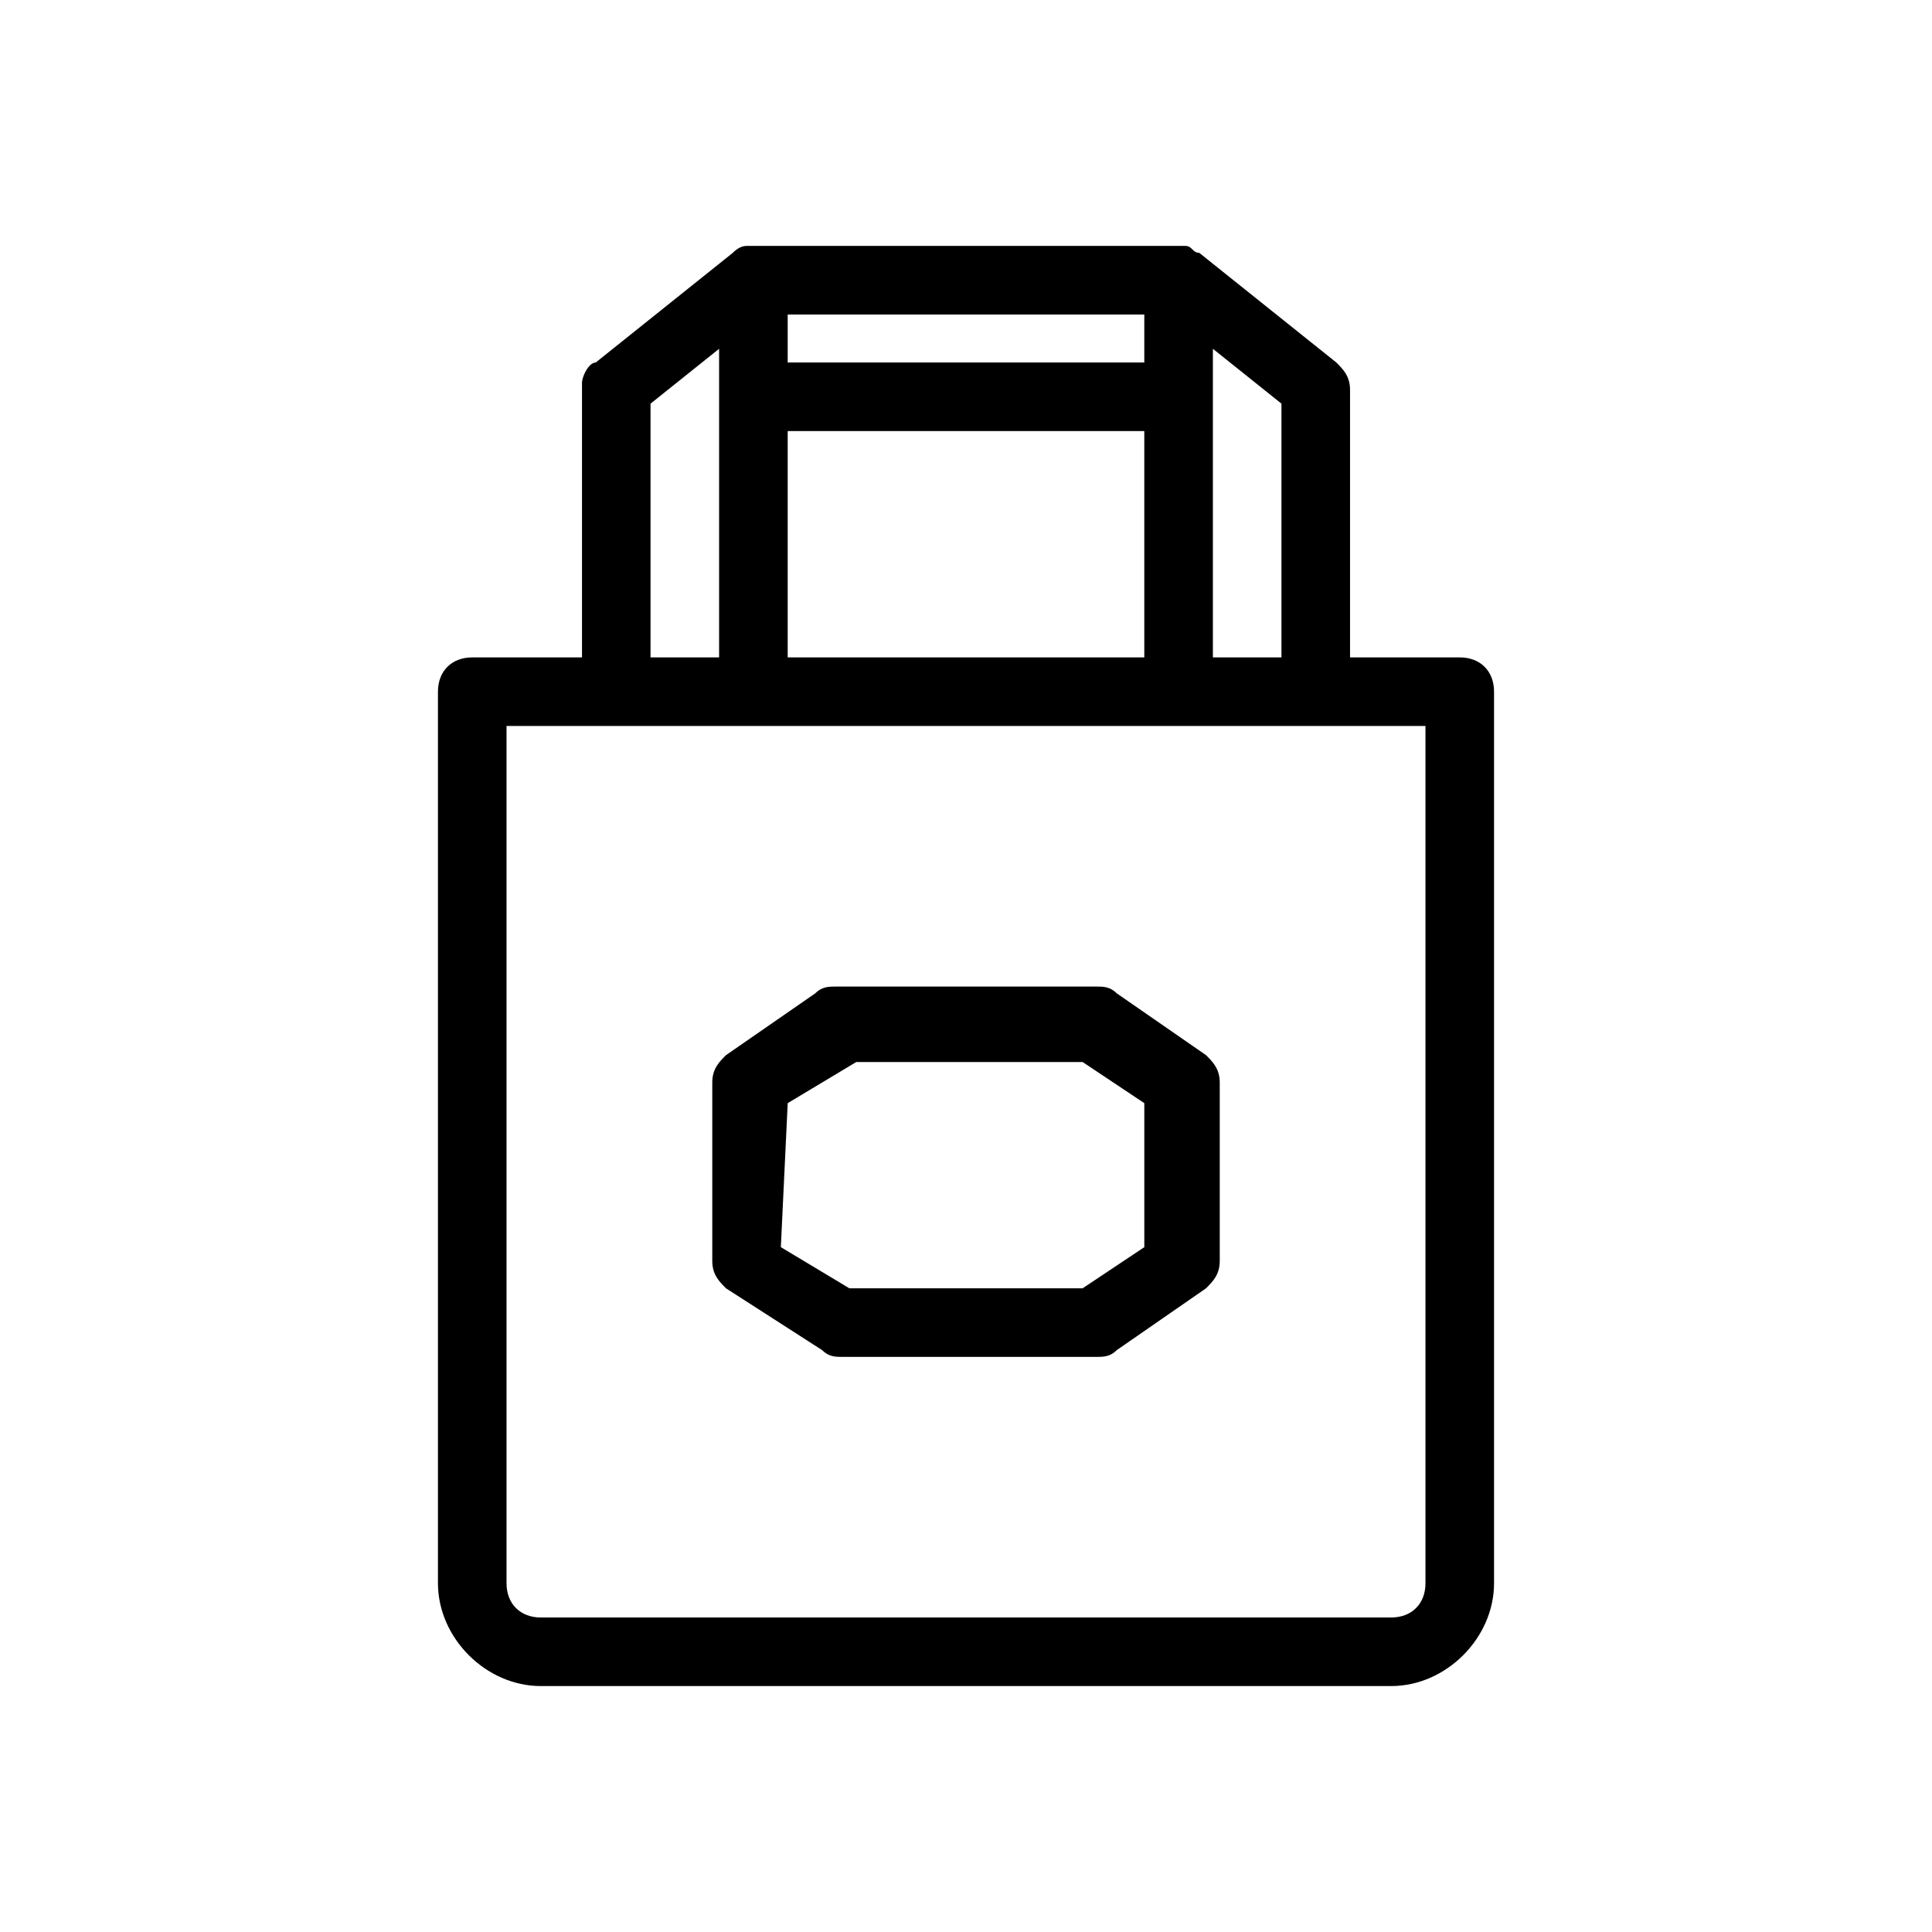 <?xml version="1.0" encoding="UTF-8"?>
<svg id="Layer_1" data-name="Layer 1" xmlns="http://www.w3.org/2000/svg" xmlns:xlink="http://www.w3.org/1999/xlink" viewBox="0 0 1373.73 1373.73">
  <defs>
    <style>
      .cls-1 {
        clip-path: url(#clippath);
      }

      .cls-2 {
        fill: none;
      }

      .cls-2, .cls-3 {
        stroke-width: 0px;
      }
    </style>
    <symbol id="shoppingbag-symbol" viewBox="0 0 750.93 1024">
      <g>
        <path class="cls-3" d="m726.55,731.43h-78.02v190.17c0,9.75-4.88,14.63-9.75,19.5l-97.52,78.02h0c-4.88,0-4.88,4.88-9.75,4.88H219.43q-4.88,0-9.75-4.88h0l-97.52-78.02c-4.88,0-9.75-9.75-9.75-14.63v-195.05H24.38c-14.63,0-24.38-9.75-24.38-24.38V73.14C0,34.13,34.13,0,73.14,0h604.65c39.01,0,73.14,34.13,73.14,73.14v633.9c0,14.63-9.75,24.38-24.38,24.38Zm-126.78,0h-48.76v219.43l48.76-39.01v-180.42Zm-351.09,160.91h253.56v-160.91h-253.56v160.91Zm253.56,48.76h-253.56v34.13h253.56v-34.13h0Zm-351.09-29.26l48.76,39.01v-219.43h-48.76v180.42ZM702.17,73.14c0-14.63-9.75-24.38-24.38-24.38H73.14c-14.63,0-24.38,9.75-24.38,24.38v609.52h653.41V73.14Z"/>
        <path class="cls-3" d="m273.07,238.93c4.88-4.88,9.75-4.88,14.63-4.88h180.42c4.88,0,9.75,0,14.63,4.88l63.39,43.89c4.88,4.88,9.75,9.75,9.75,19.5v126.78c0,9.75-4.88,14.63-9.75,19.5l-63.39,43.89c-4.88,4.88-9.75,4.88-14.63,4.88h-185.3c-4.88,0-9.75,0-14.63-4.88l-63.39-43.89c-4.88-4.88-9.75-9.75-9.75-19.5v-126.78c0-9.75,4.88-14.63,9.75-19.5l68.27-43.89Zm-24.38,175.54l48.76,29.26h160.91l43.89-29.26v-102.4l-43.89-29.26h-165.79l-48.76,29.26,4.88,102.4Z"/>
      </g>
    </symbol>
    <clipPath id="clippath">
      <rect class="cls-2" x="46.86" y="174.86" width="1280" height="1024"/>
    </clipPath>
  </defs>
  <g class="cls-1">
    <use id="shoppingbag-white" width="750.93" height="1024" transform="translate(311.4 1198.86) scale(1 -1)" xlink:href="#shoppingbag-symbol"/>
  </g>
</svg>